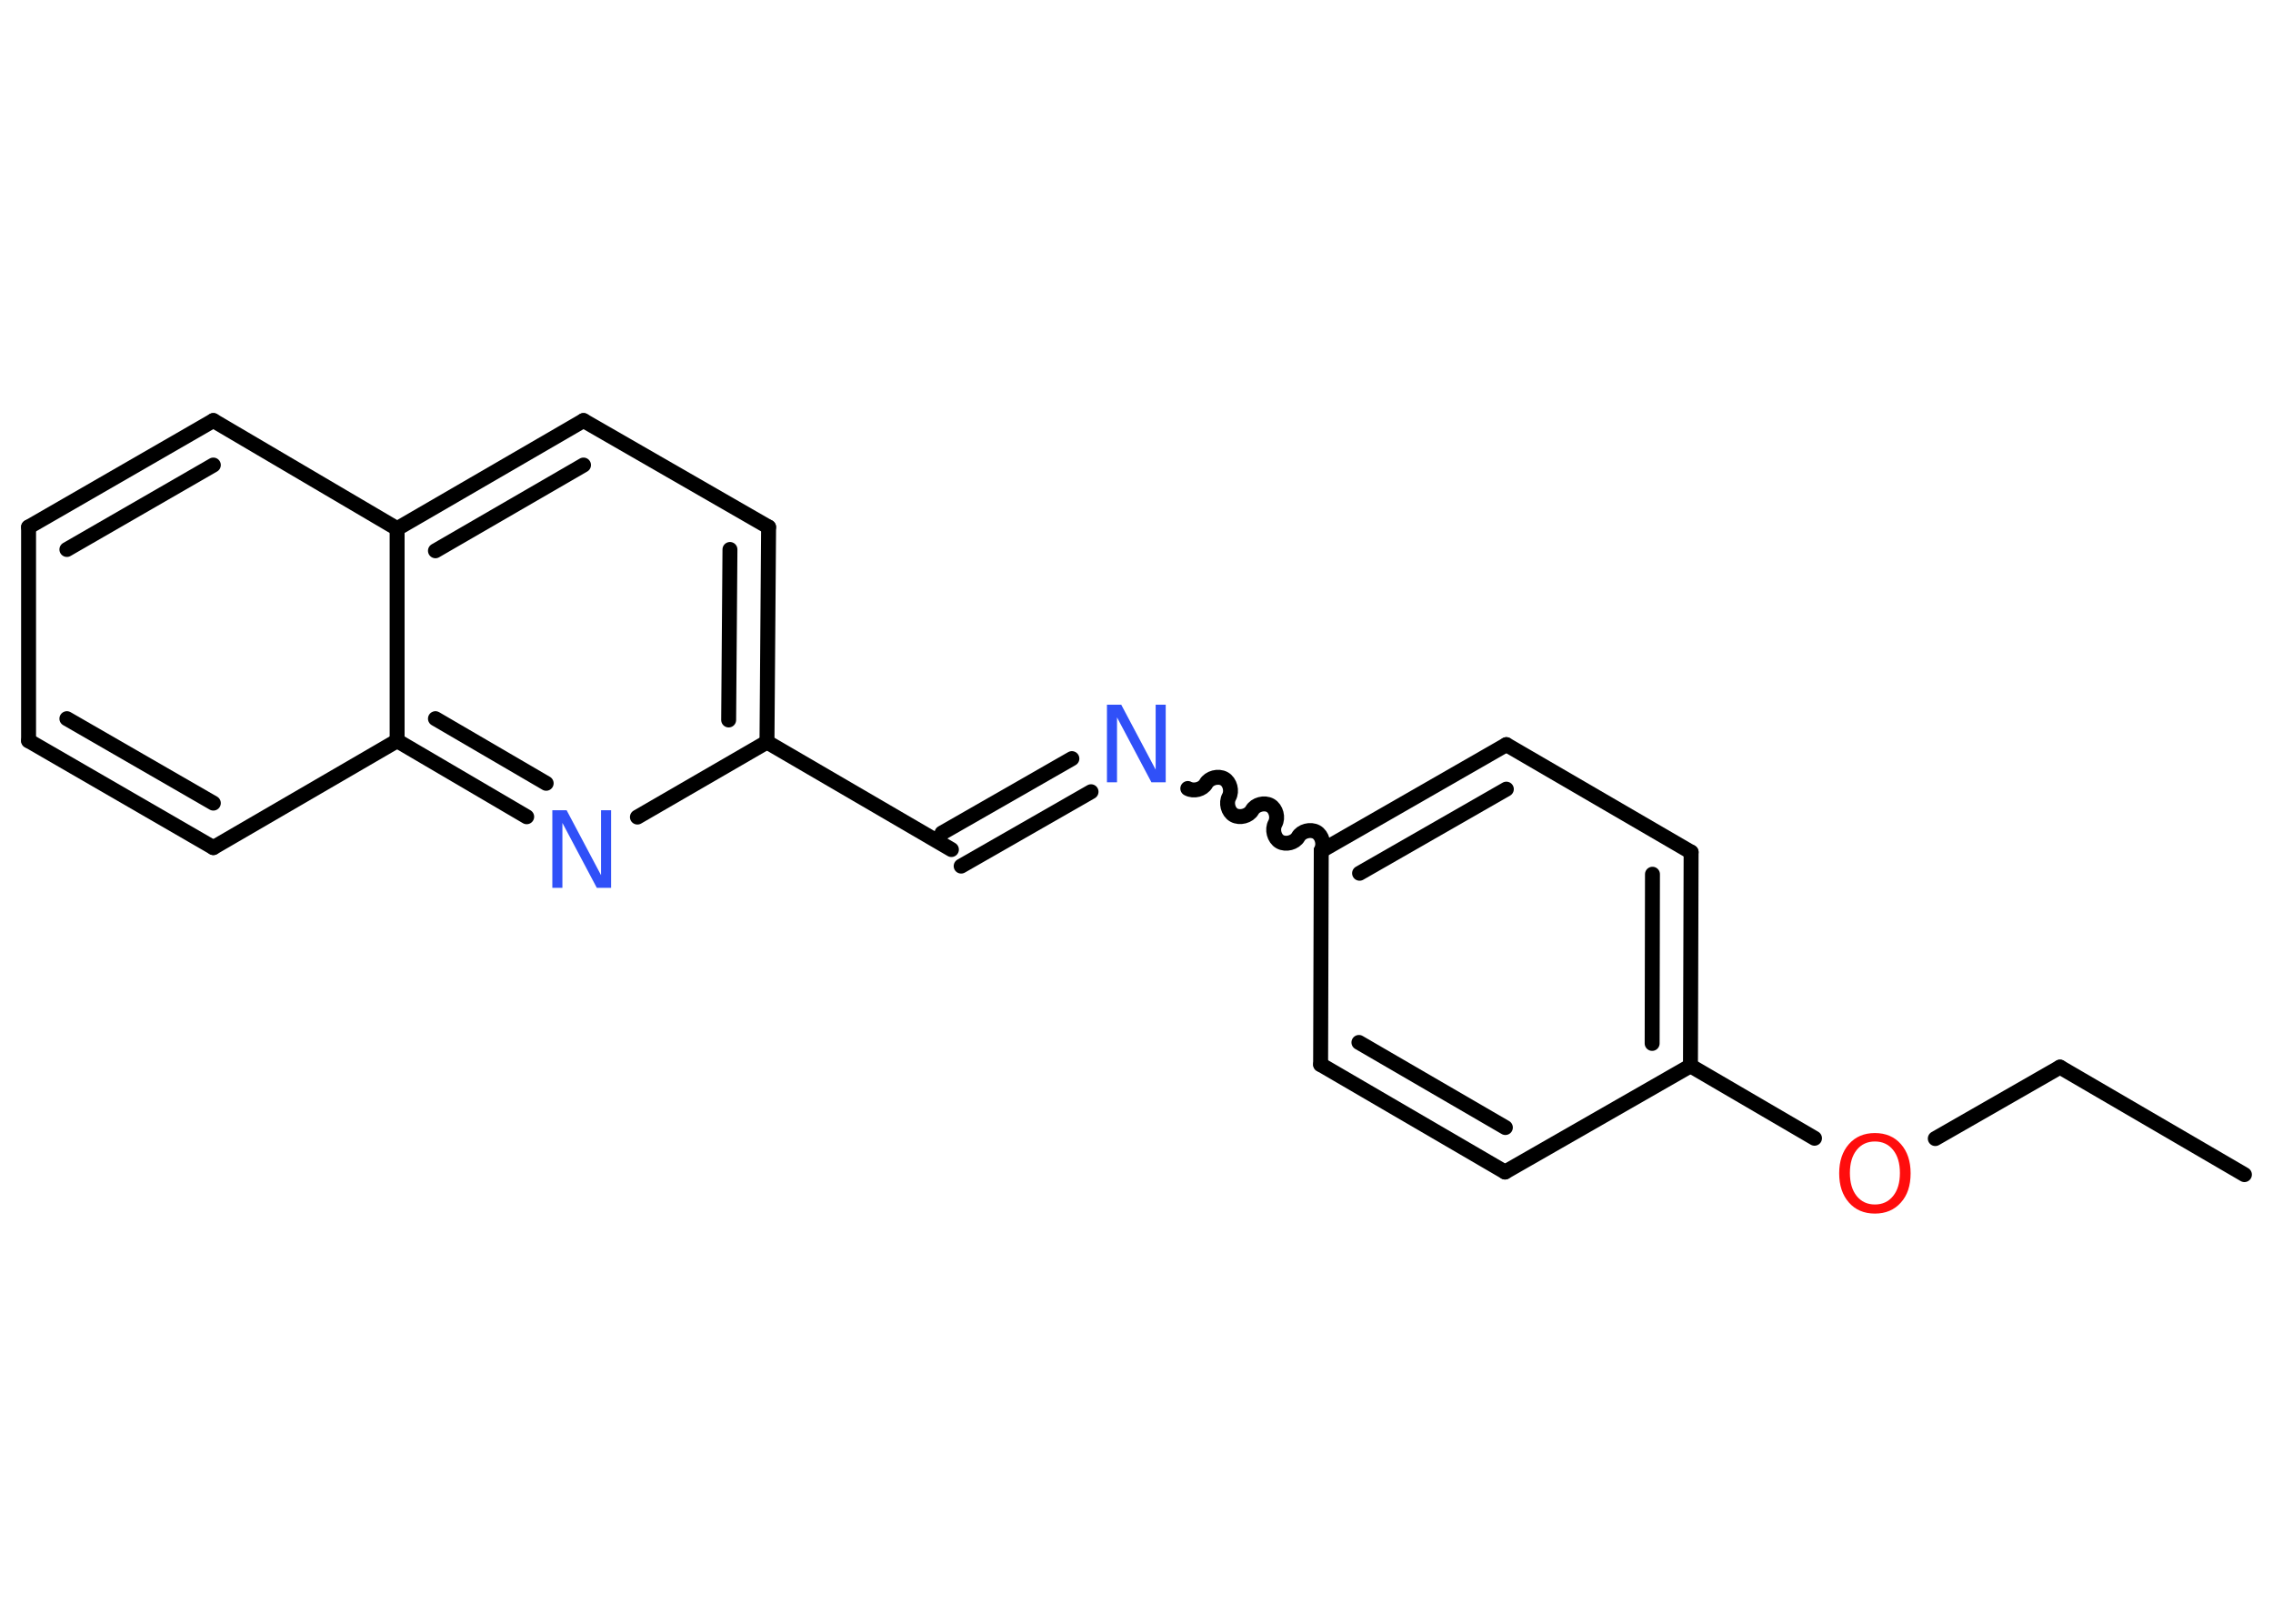 <?xml version='1.0' encoding='UTF-8'?>
<!DOCTYPE svg PUBLIC "-//W3C//DTD SVG 1.1//EN" "http://www.w3.org/Graphics/SVG/1.1/DTD/svg11.dtd">
<svg version='1.2' xmlns='http://www.w3.org/2000/svg' xmlns:xlink='http://www.w3.org/1999/xlink' width='70.0mm' height='50.0mm' viewBox='0 0 70.0 50.0'>
  <desc>Generated by the Chemistry Development Kit (http://github.com/cdk)</desc>
  <g stroke-linecap='round' stroke-linejoin='round' stroke='#000000' stroke-width='.46' fill='#3050F8'>
    <rect x='.0' y='.0' width='70.0' height='50.0' fill='#FFFFFF' stroke='none'/>
    <g id='mol1' class='mol'>
      <line id='mol1bnd1' class='bond' x1='69.12' y1='36.17' x2='63.44' y2='32.86'/>
      <line id='mol1bnd2' class='bond' x1='63.44' y1='32.86' x2='59.6' y2='35.06'/>
      <line id='mol1bnd3' class='bond' x1='55.88' y1='35.05' x2='52.06' y2='32.82'/>
      <g id='mol1bnd4' class='bond'>
        <line x1='52.06' y1='32.82' x2='52.08' y2='26.24'/>
        <line x1='50.88' y1='32.13' x2='50.89' y2='26.92'/>
      </g>
      <line id='mol1bnd5' class='bond' x1='52.08' y1='26.24' x2='46.39' y2='22.93'/>
      <g id='mol1bnd6' class='bond'>
        <line x1='46.39' y1='22.93' x2='40.69' y2='26.2'/>
        <line x1='46.39' y1='24.3' x2='41.87' y2='26.89'/>
      </g>
      <path id='mol1bnd7' class='bond' d='M36.58 24.28c.18 .1 .46 .03 .56 -.15c.1 -.18 .38 -.25 .56 -.15c.18 .1 .25 .38 .15 .56c-.1 .18 -.03 .46 .15 .56c.18 .1 .46 .03 .56 -.15c.1 -.18 .38 -.25 .56 -.15c.18 .1 .25 .38 .15 .56c-.1 .18 -.03 .46 .15 .56c.18 .1 .46 .03 .56 -.15c.1 -.18 .38 -.25 .56 -.15c.18 .1 .25 .38 .15 .56' fill='none' stroke='#000000' stroke-width='.46'/>
      <g id='mol1bnd8' class='bond'>
        <line x1='33.6' y1='24.38' x2='29.6' y2='26.67'/>
        <line x1='33.01' y1='23.36' x2='29.01' y2='25.65'/>
      </g>
      <line id='mol1bnd9' class='bond' x1='29.3' y1='26.16' x2='23.62' y2='22.85'/>
      <g id='mol1bnd10' class='bond'>
        <line x1='23.62' y1='22.85' x2='23.67' y2='16.23'/>
        <line x1='22.44' y1='22.17' x2='22.48' y2='16.92'/>
      </g>
      <line id='mol1bnd11' class='bond' x1='23.67' y1='16.23' x2='17.97' y2='12.95'/>
      <g id='mol1bnd12' class='bond'>
        <line x1='17.97' y1='12.95' x2='12.23' y2='16.28'/>
        <line x1='17.97' y1='14.32' x2='13.41' y2='16.96'/>
      </g>
      <line id='mol1bnd13' class='bond' x1='12.23' y1='16.28' x2='6.57' y2='12.95'/>
      <g id='mol1bnd14' class='bond'>
        <line x1='6.57' y1='12.95' x2='.88' y2='16.23'/>
        <line x1='6.57' y1='14.32' x2='2.06' y2='16.92'/>
      </g>
      <line id='mol1bnd15' class='bond' x1='.88' y1='16.23' x2='.88' y2='22.81'/>
      <g id='mol1bnd16' class='bond'>
        <line x1='.88' y1='22.81' x2='6.57' y2='26.1'/>
        <line x1='2.06' y1='22.13' x2='6.57' y2='24.73'/>
      </g>
      <line id='mol1bnd17' class='bond' x1='6.57' y1='26.1' x2='12.23' y2='22.81'/>
      <line id='mol1bnd18' class='bond' x1='12.23' y1='16.28' x2='12.23' y2='22.81'/>
      <g id='mol1bnd19' class='bond'>
        <line x1='12.23' y1='22.81' x2='16.22' y2='25.15'/>
        <line x1='13.41' y1='22.13' x2='16.82' y2='24.12'/>
      </g>
      <line id='mol1bnd20' class='bond' x1='23.62' y1='22.85' x2='19.63' y2='25.16'/>
      <line id='mol1bnd21' class='bond' x1='40.69' y1='26.2' x2='40.67' y2='32.78'/>
      <g id='mol1bnd22' class='bond'>
        <line x1='40.67' y1='32.78' x2='46.35' y2='36.09'/>
        <line x1='41.85' y1='32.1' x2='46.36' y2='34.72'/>
      </g>
      <line id='mol1bnd23' class='bond' x1='52.06' y1='32.82' x2='46.35' y2='36.09'/>
      <path id='mol1atm3' class='atom' d='M57.74 35.15q-.35 .0 -.56 .26q-.21 .26 -.21 .71q.0 .45 .21 .71q.21 .26 .56 .26q.35 .0 .56 -.26q.21 -.26 .21 -.71q.0 -.45 -.21 -.71q-.21 -.26 -.56 -.26zM57.74 34.89q.5 .0 .8 .34q.3 .34 .3 .9q.0 .57 -.3 .9q-.3 .34 -.8 .34q-.5 .0 -.8 -.34q-.3 -.34 -.3 -.9q.0 -.56 .3 -.9q.3 -.34 .8 -.34z' stroke='none' fill='#FF0D0D'/>
      <path id='mol1atm8' class='atom' d='M34.1 21.7h.43l1.06 2.0v-2.0h.31v2.39h-.44l-1.06 -2.0v2.0h-.31v-2.39z' stroke='none'/>
      <path id='mol1atm19' class='atom' d='M17.02 24.95h.43l1.06 2.0v-2.0h.31v2.39h-.44l-1.06 -2.0v2.0h-.31v-2.39z' stroke='none'/>
    </g>
  </g>
</svg>
